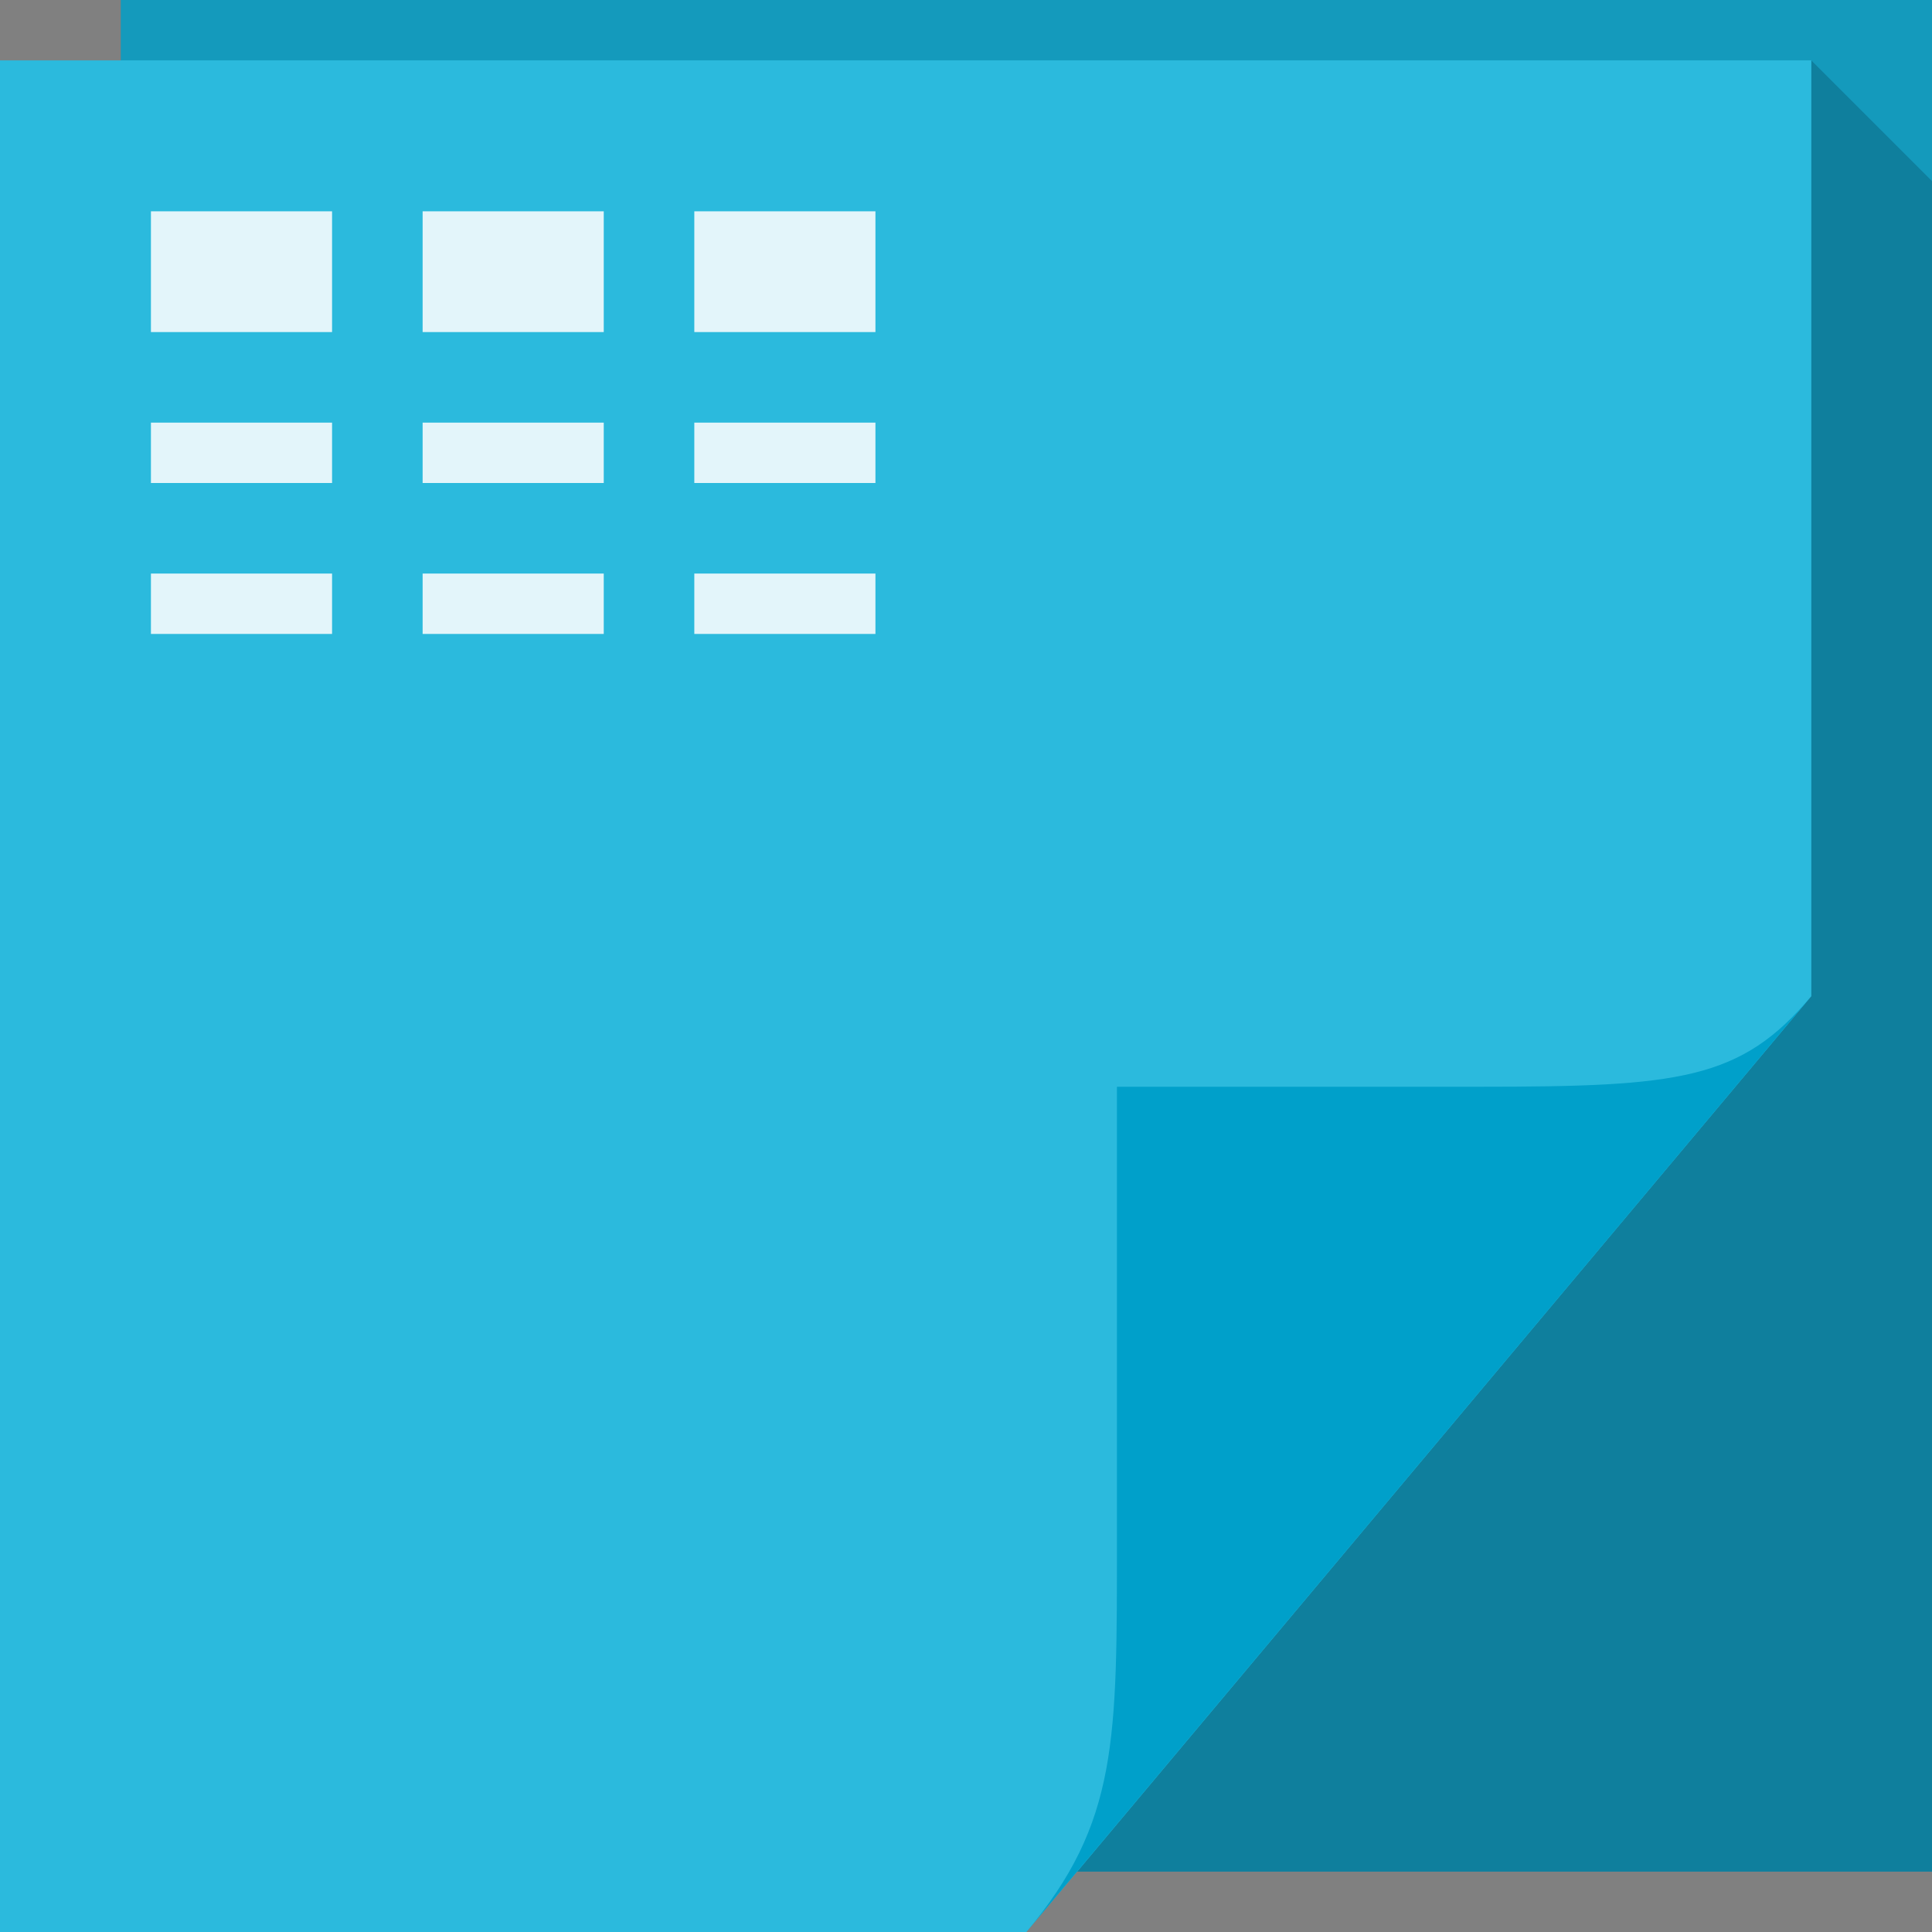 <svg xmlns="http://www.w3.org/2000/svg" viewBox="0 0 64 64"><rect x="0" y="0" width="64" height="64" fill="#808080" stroke="none"/><path d="m4 0h60v62h-60z" fill="#149abc"/><path d="m60 2v31l-24.313 29h28.313v-25-31l-4-4" fill="#003044" fill-opacity=".257"/><path d="m0 2h60v31l-26 31h-34z" fill="#2bbadd" color="#000"/><path d="m34 64l26-31c-2.329 2.776-4.361 3-11 3h-12v15c0 6.644.044 9.37-3 13" fill="#00a0ca"/><path d="m5 7v4h6v-4zm9 0v4h6v-4zm9 0v4h6v-4zm-18 7v2h6v-2zm9 0v2h6v-2zm9 0v2h6v-2zm-18 5v2h6v-2zm9 0v2h6v-2zm9 0v2h6v-2z" fill="#e3f5fa" color="#000"/></svg>